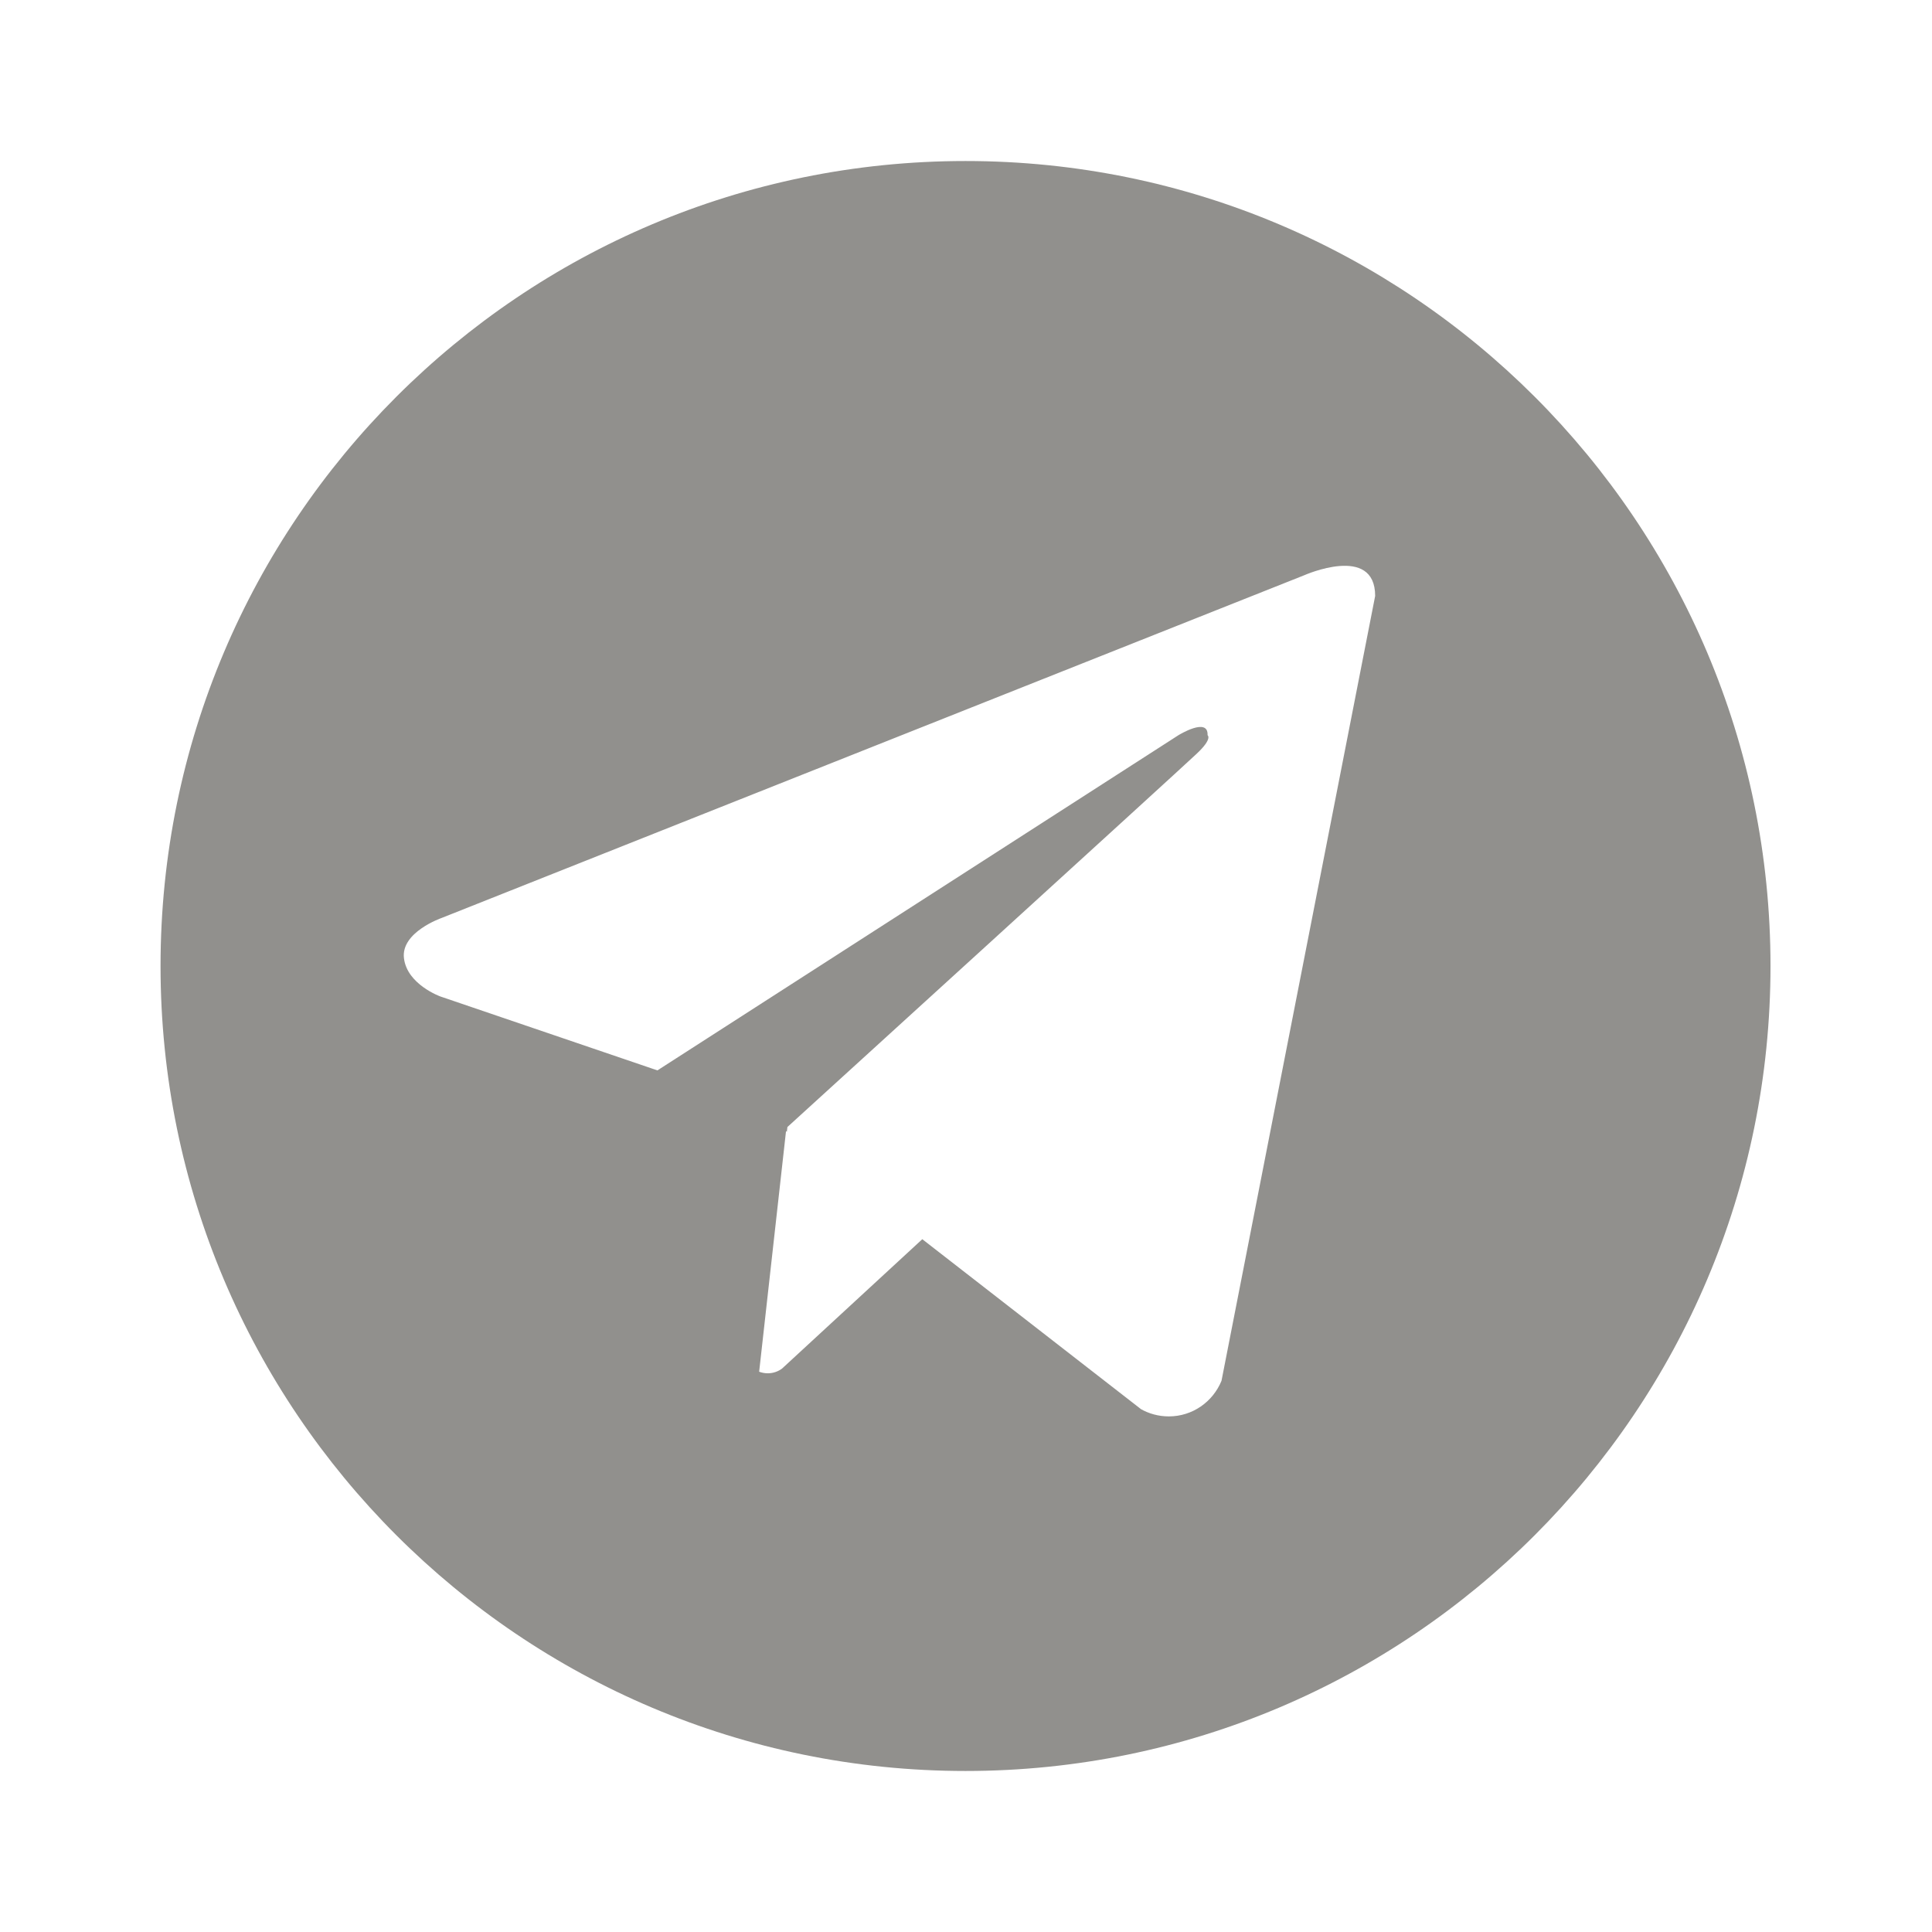 <!-- Generated by IcoMoon.io -->
<svg version="1.1" xmlns="http://www.w3.org/2000/svg" width="32" height="32" viewBox="0 0 32 32">
<title>ul-telegram</title>
<path fill="#91908d" d="M15.992 2.667c-7.364 0-13.333 5.97-13.333 13.333s5.97 13.333 13.333 13.333c7.364 0 13.333-5.97 13.333-13.333v0c0-0 0-0.001 0-0.001 0-7.363-5.969-13.332-13.332-13.332-0 0-0.001 0-0.001 0h0zM20.232 22.87c-0.143 0.349-0.48 0.59-0.873 0.59-0.17 0-0.33-0.045-0.468-0.124l0.005 0.002-3.62-2.813-2.323 2.143c-0.066 0.049-0.148 0.078-0.237 0.078-0.051 0-0.1-0.010-0.145-0.027l0.003 0.001 0.445-3.985 0.014 0.011 0.009-0.079s6.513-5.93 6.779-6.183c0.269-0.252 0.18-0.307 0.18-0.307 0.015-0.307-0.482 0-0.482 0l-8.63 5.552-3.594-1.224s-0.552-0.198-0.604-0.633c-0.055-0.432 0.622-0.667 0.622-0.667l14.289-5.677s1.175-0.523 1.175 0.343z"></path>
</svg>
